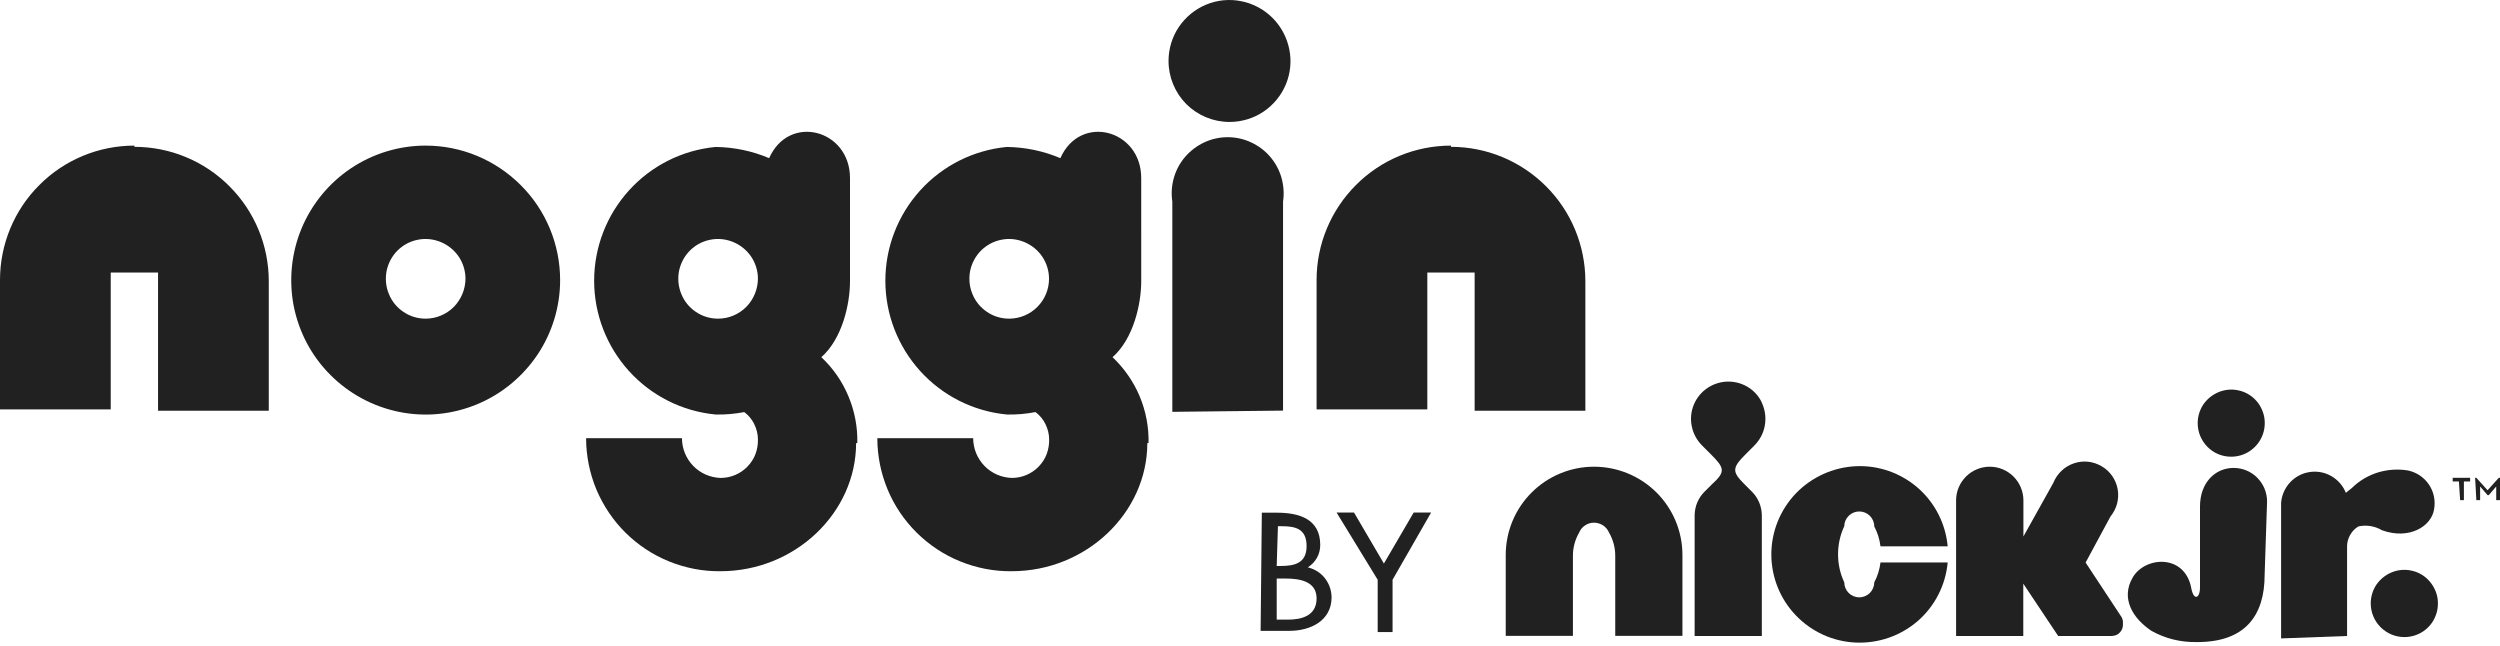 <?xml version="1.0" encoding="utf-8"?>
<!-- Generator: Adobe Illustrator 25.0.1, SVG Export Plug-In . SVG Version: 6.00 Build 0)  -->
<svg version="1.2" baseProfile="tiny" id="Camada_1"
	 xmlns="http://www.w3.org/2000/svg" xmlns:xlink="http://www.w3.org/1999/xlink" x="0px" y="0px" viewBox="0 0 205 53"
	 overflow="visible" xml:space="preserve">
<g>
	<path fill="#212121" d="M11.02,12.04v-0.1c-2.92,0-5.73,1.16-7.79,3.23C1.16,17.23,0,20.04,0,22.96v10.61h9.08V22.35h3.88v11.33
		h9.08V23.06c0-2.92-1.16-5.73-3.23-7.79C16.75,13.2,13.94,12.04,11.02,12.04z"/>
	<path fill="#212121" d="M91.23,29.29c1.73-1.53,2.35-4.39,2.35-6.22V14.6c0-3.98-5-5.31-6.63-1.63c-1.39-0.59-2.88-0.9-4.39-0.92
		c-2.73,0.26-5.26,1.53-7.1,3.56s-2.86,4.67-2.86,7.41s1.02,5.38,2.86,7.41c1.84,2.03,4.37,3.3,7.1,3.56
		c0.79,0.02,1.57-0.05,2.35-0.2c0.35,0.26,0.63,0.6,0.82,0.99c0.19,0.39,0.3,0.82,0.3,1.25c0.01,0.41-0.06,0.82-0.2,1.2
		s-0.37,0.73-0.66,1.03s-0.63,0.53-1.01,0.69c-0.38,0.16-0.78,0.24-1.2,0.24c-0.85-0.03-1.65-0.38-2.24-0.99s-0.92-1.43-0.92-2.27
		h-7.86c0,1.44,0.29,2.87,0.84,4.2s1.37,2.54,2.39,3.55s2.24,1.82,3.58,2.36c1.34,0.54,2.77,0.82,4.21,0.8
		c6.12,0,11.12-4.8,11.12-10.51h0.1c0.03-1.32-0.22-2.62-0.73-3.84C92.94,31.28,92.18,30.19,91.23,29.29z M85.06,25.17
		c-0.61,0.61-1.44,0.96-2.31,0.96c-0.65,0-1.28-0.19-1.81-0.55c-0.54-0.36-0.96-0.87-1.2-1.47c-0.25-0.6-0.31-1.25-0.19-1.89
		c0.13-0.63,0.44-1.22,0.89-1.67s1.04-0.77,1.67-0.89c0.63-0.13,1.29-0.06,1.89,0.19s1.11,0.67,1.47,1.2
		c0.36,0.54,0.55,1.17,0.55,1.81C86.02,23.72,85.68,24.55,85.06,25.17z"/>
	<path fill="#212121" d="M67.35,29.29c1.73-1.53,2.35-4.39,2.35-6.22V14.6c0-3.98-5-5.31-6.63-1.63c-1.39-0.59-2.88-0.9-4.39-0.92
		c-2.73,0.26-5.26,1.53-7.1,3.56s-2.86,4.67-2.86,7.41s1.02,5.38,2.86,7.41s4.37,3.3,7.1,3.56c0.79,0.02,1.57-0.05,2.35-0.2
		c0.35,0.26,0.63,0.6,0.82,0.99c0.19,0.39,0.3,0.82,0.3,1.25c0.01,0.41-0.06,0.82-0.2,1.2s-0.37,0.73-0.66,1.03
		s-0.63,0.53-1.01,0.69c-0.38,0.16-0.78,0.24-1.2,0.24c-0.85-0.03-1.65-0.38-2.24-0.99s-0.92-1.43-0.92-2.27h-7.86
		c0,1.44,0.29,2.87,0.84,4.2c0.56,1.33,1.37,2.54,2.39,3.55s2.24,1.82,3.58,2.36s2.77,0.82,4.21,0.8c6.12,0,11.12-4.8,11.12-10.51
		h0.1c0.03-1.32-0.22-2.62-0.73-3.84S68.31,30.19,67.35,29.29z M61.19,25.17c-0.61,0.61-1.44,0.96-2.31,0.96
		c-0.65,0-1.28-0.19-1.81-0.55c-0.54-0.36-0.96-0.87-1.2-1.47c-0.25-0.6-0.31-1.25-0.19-1.89c0.13-0.63,0.44-1.22,0.89-1.67
		c0.46-0.46,1.04-0.77,1.67-0.89c0.63-0.13,1.29-0.06,1.89,0.19s1.11,0.67,1.47,1.2c0.36,0.54,0.55,1.17,0.55,1.81
		C62.14,23.72,61.8,24.55,61.19,25.17z"/>
	<path fill="#212121" d="M34.9,11.94c-2.18,0-4.31,0.65-6.12,1.86s-3.22,2.93-4.06,4.95c-0.83,2.01-1.05,4.23-0.63,6.37
		c0.43,2.14,1.47,4.1,3.02,5.64c1.54,1.54,3.5,2.59,5.64,3.02s4.35,0.21,6.37-0.63c2.01-0.83,3.73-2.25,4.95-4.06
		c1.21-1.81,1.86-3.94,1.86-6.12c0-2.92-1.16-5.73-3.23-7.79C40.62,13.1,37.82,11.94,34.9,11.94z M37.21,25.17
		c-0.61,0.61-1.44,0.96-2.31,0.96c-0.65,0-1.28-0.19-1.81-0.55c-0.54-0.36-0.96-0.87-1.2-1.47c-0.25-0.6-0.31-1.25-0.19-1.89
		c0.13-0.63,0.44-1.22,0.89-1.67c0.46-0.46,1.04-0.77,1.67-0.89c0.63-0.13,1.29-0.06,1.89,0.19s1.11,0.67,1.47,1.2
		c0.36,0.54,0.55,1.17,0.55,1.81C38.16,23.72,37.82,24.55,37.21,25.17z"/>
	<path fill="#212121" d="M100.82,10c0.99,0,1.96-0.29,2.78-0.84s1.46-1.33,1.84-2.24s0.48-1.92,0.28-2.89s-0.67-1.86-1.37-2.56
		c-0.7-0.7-1.59-1.18-2.56-1.37c-0.97-0.2-1.97-0.1-2.89,0.28c-0.91,0.38-1.69,1.02-2.24,1.84C96.11,3.04,95.82,4.01,95.82,5
		c0,1.33,0.53,2.6,1.46,3.54C98.22,9.47,99.49,10,100.82,10z"/>
	<path fill="#212121" d="M105.21,33.67V16.53c0.1-0.65,0.05-1.32-0.13-1.96c-0.18-0.63-0.5-1.22-0.93-1.72s-0.96-0.9-1.57-1.18
		c-0.6-0.28-1.25-0.42-1.91-0.42s-1.31,0.14-1.91,0.42c-0.6,0.28-1.13,0.68-1.57,1.18c-0.43,0.5-0.75,1.09-0.93,1.72
		s-0.23,1.3-0.13,1.96v17.24L105.21,33.67z"/>
	<path fill="#212121" d="M130,33.67V23.06c0-2.92-1.16-5.73-3.23-7.79c-2.07-2.07-4.87-3.23-7.79-3.23v-0.1
		c-2.92,0-5.73,1.16-7.79,3.23c-2.07,2.07-3.23,4.87-3.23,7.79v10.61h9.08V22.35h3.88v11.33H130V33.67z"/>
	<path fill="#212121" d="M107.24,46.52c0.31-0.19,0.57-0.46,0.75-0.78s0.27-0.68,0.27-1.05c0-2.14-1.73-2.65-3.57-2.65h-1.22
		l-0.1,9.69h2.35c1.73,0,3.47-0.82,3.47-2.76c-0.01-0.57-0.2-1.11-0.55-1.56S107.79,46.66,107.24,46.52z M104.79,43.15h0.31
		c1.12,0,2.04,0.2,2.04,1.63s-1.02,1.63-2.14,1.63h-0.31L104.79,43.15z M105.61,50.81h-0.92v-3.37h0.72c1.12,0,2.55,0.2,2.55,1.63
		S106.73,50.81,105.61,50.81z"/>
	<polygon fill="#212121" points="113.48,46.21 111.03,42.03 109.6,42.03 112.97,47.54 112.97,51.83 114.19,51.83 114.19,47.54 
		117.35,42.03 115.92,42.03 	"/>
	<path fill="#212121" d="M183.16,38.37c-1.53,0-2.76,1.22-2.76,3.16v6.63c0,0.92-0.51,1.12-0.71,0.1c-0.51-2.86-3.78-2.65-4.8-0.92
		c-1.02,1.73,0,3.37,1.53,4.39c1.12,0.63,2.39,0.94,3.67,0.92h0.1c3.88,0,5.51-2.14,5.51-5.51l0.2-6.02c0-0.73-0.29-1.43-0.81-1.95
		C184.59,38.66,183.89,38.37,183.16,38.37z"/>
	<path fill="#212121" d="M182.95,37.45c0.55,0,1.08-0.16,1.53-0.46s0.81-0.73,1.02-1.24c0.21-0.5,0.26-1.06,0.16-1.59
		c-0.11-0.53-0.37-1.03-0.75-1.41c-0.39-0.39-0.88-0.65-1.41-0.75c-0.53-0.11-1.09-0.05-1.59,0.16s-0.93,0.56-1.24,1.01
		c-0.3,0.45-0.46,0.99-0.46,1.53c0,0.73,0.29,1.43,0.81,1.95C181.52,37.16,182.22,37.45,182.95,37.45z"/>
	<path fill="#212121" d="M199.6,41.74c0.12-0.7-0.03-1.42-0.43-2.01s-1.01-1-1.71-1.15c-0.82-0.14-1.67-0.08-2.47,0.16
		c-0.8,0.25-1.53,0.68-2.12,1.26l-0.51,0.41c-0.23-0.58-0.65-1.06-1.19-1.37c-0.54-0.31-1.17-0.43-1.79-0.33
		c-0.62,0.09-1.18,0.4-1.6,0.85c-0.42,0.46-0.68,1.04-0.73,1.67v11.12l5.41-0.2V44.8c0-0.33,0.09-0.65,0.25-0.93
		c0.16-0.29,0.39-0.53,0.67-0.7c0.66-0.15,1.35-0.04,1.94,0.31C197.56,44.29,199.39,43.16,199.6,41.74z"/>
	<path fill="#212121" d="M199.1,47.53c-0.39-0.39-0.88-0.65-1.41-0.75c-0.53-0.11-1.09-0.05-1.59,0.16s-0.93,0.56-1.24,1.01
		c-0.3,0.45-0.46,0.99-0.46,1.53c0,0.73,0.29,1.43,0.81,1.95s1.22,0.81,1.95,0.81c0.54,0,1.08-0.16,1.53-0.46s0.81-0.73,1.01-1.24
		c0.21-0.5,0.26-1.06,0.16-1.59C199.75,48.41,199.48,47.92,199.1,47.53z"/>
	<path fill="#212121" d="M130.71,38.27c-1.92,0-3.76,0.76-5.12,2.12s-2.12,3.2-2.12,5.12v6.63h5.51v-6.53
		c-0.01-0.68,0.17-1.35,0.51-1.94c0.1-0.24,0.27-0.45,0.49-0.59c0.22-0.15,0.47-0.22,0.73-0.22s0.52,0.08,0.74,0.22
		c0.22,0.15,0.39,0.35,0.49,0.59c0.34,0.59,0.52,1.26,0.51,1.94v6.53h5.51v-6.63c0-1.92-0.76-3.76-2.12-5.12
		C134.47,39.03,132.63,38.27,130.71,38.27z"/>
	<path fill="#212121" d="M143.44,31.81c-0.51-0.34-1.1-0.52-1.71-0.52s-1.2,0.18-1.71,0.52c-0.51,0.34-0.9,0.82-1.13,1.38
		c-0.23,0.56-0.29,1.18-0.16,1.78c0.12,0.6,0.42,1.14,0.85,1.57l0.71,0.71c1.12,1.12,1.23,1.43,0.1,2.45l-0.61,0.61
		c-0.52,0.51-0.81,1.21-0.82,1.94v9.9h5.51v-9.9c-0.01-0.73-0.3-1.43-0.82-1.94l-0.61-0.61c-1.02-1.02-1.02-1.33,0.1-2.45l0.71-0.71
		c0.43-0.43,0.73-0.97,0.85-1.57c0.12-0.6,0.07-1.21-0.16-1.78C144.34,32.63,143.94,32.15,143.44,31.81z"/>
	<path fill="#212121" d="M151.59,42.3c0.23-0.23,0.54-0.36,0.87-0.36s0.64,0.13,0.87,0.36s0.36,0.54,0.36,0.87
		c0.27,0.51,0.44,1.06,0.51,1.63h5.51c-0.17-1.86-1.05-3.58-2.45-4.8c-1.41-1.22-3.23-1.86-5.09-1.77s-3.62,0.89-4.91,2.23
		c-1.29,1.35-2.01,3.14-2.01,5s0.72,3.66,2.01,5c1.29,1.35,3.05,2.15,4.91,2.23s3.68-0.55,5.09-1.77c1.4-1.22,2.28-2.94,2.45-4.8
		h-5.51c-0.07,0.57-0.24,1.13-0.51,1.63c0,0.32-0.13,0.64-0.36,0.87s-0.54,0.36-0.87,0.36s-0.64-0.13-0.87-0.36
		s-0.36-0.54-0.36-0.87c-0.34-0.72-0.51-1.5-0.51-2.3c0-0.79,0.17-1.58,0.51-2.3C151.23,42.84,151.36,42.53,151.59,42.3z"/>
	<path fill="#212121" d="M171.02,46.13l2.04-3.78c0.25-0.31,0.44-0.67,0.54-1.05c0.1-0.39,0.12-0.79,0.05-1.18
		c-0.07-0.39-0.22-0.76-0.45-1.09s-0.52-0.6-0.87-0.8c-0.34-0.2-0.73-0.33-1.12-0.37c-0.4-0.04-0.8,0.01-1.17,0.14
		c-0.38,0.13-0.72,0.34-1.01,0.62s-0.51,0.61-0.66,0.98l-2.45,4.39v-2.96c0-0.73-0.29-1.43-0.81-1.95s-1.22-0.81-1.95-0.81
		s-1.43,0.29-1.95,0.81s-0.81,1.22-0.81,1.95v11.12h5.51v-4.29l2.86,4.29h4.39c0.13,0,0.26-0.03,0.38-0.08
		c0.12-0.05,0.22-0.13,0.31-0.23s0.15-0.21,0.19-0.33c0.04-0.12,0.05-0.25,0.04-0.38c0.02-0.18-0.02-0.35-0.1-0.51L171.02,46.13z"/>
	<polygon fill="#212121" points="201.12,39.48 201.63,39.48 201.73,41.01 202.04,41.01 202.04,39.48 202.55,39.48 202.55,39.18 
		201.12,39.18 	"/>
	<polygon fill="#212121" points="204.9,39.18 203.98,40.2 203.06,39.18 202.96,39.18 203.06,41.01 203.37,41.01 203.37,39.89 
		203.98,40.6 204.08,40.6 204.69,39.89 204.69,41.01 205,41.01 205,39.18 	"/>
</g>
</svg>
